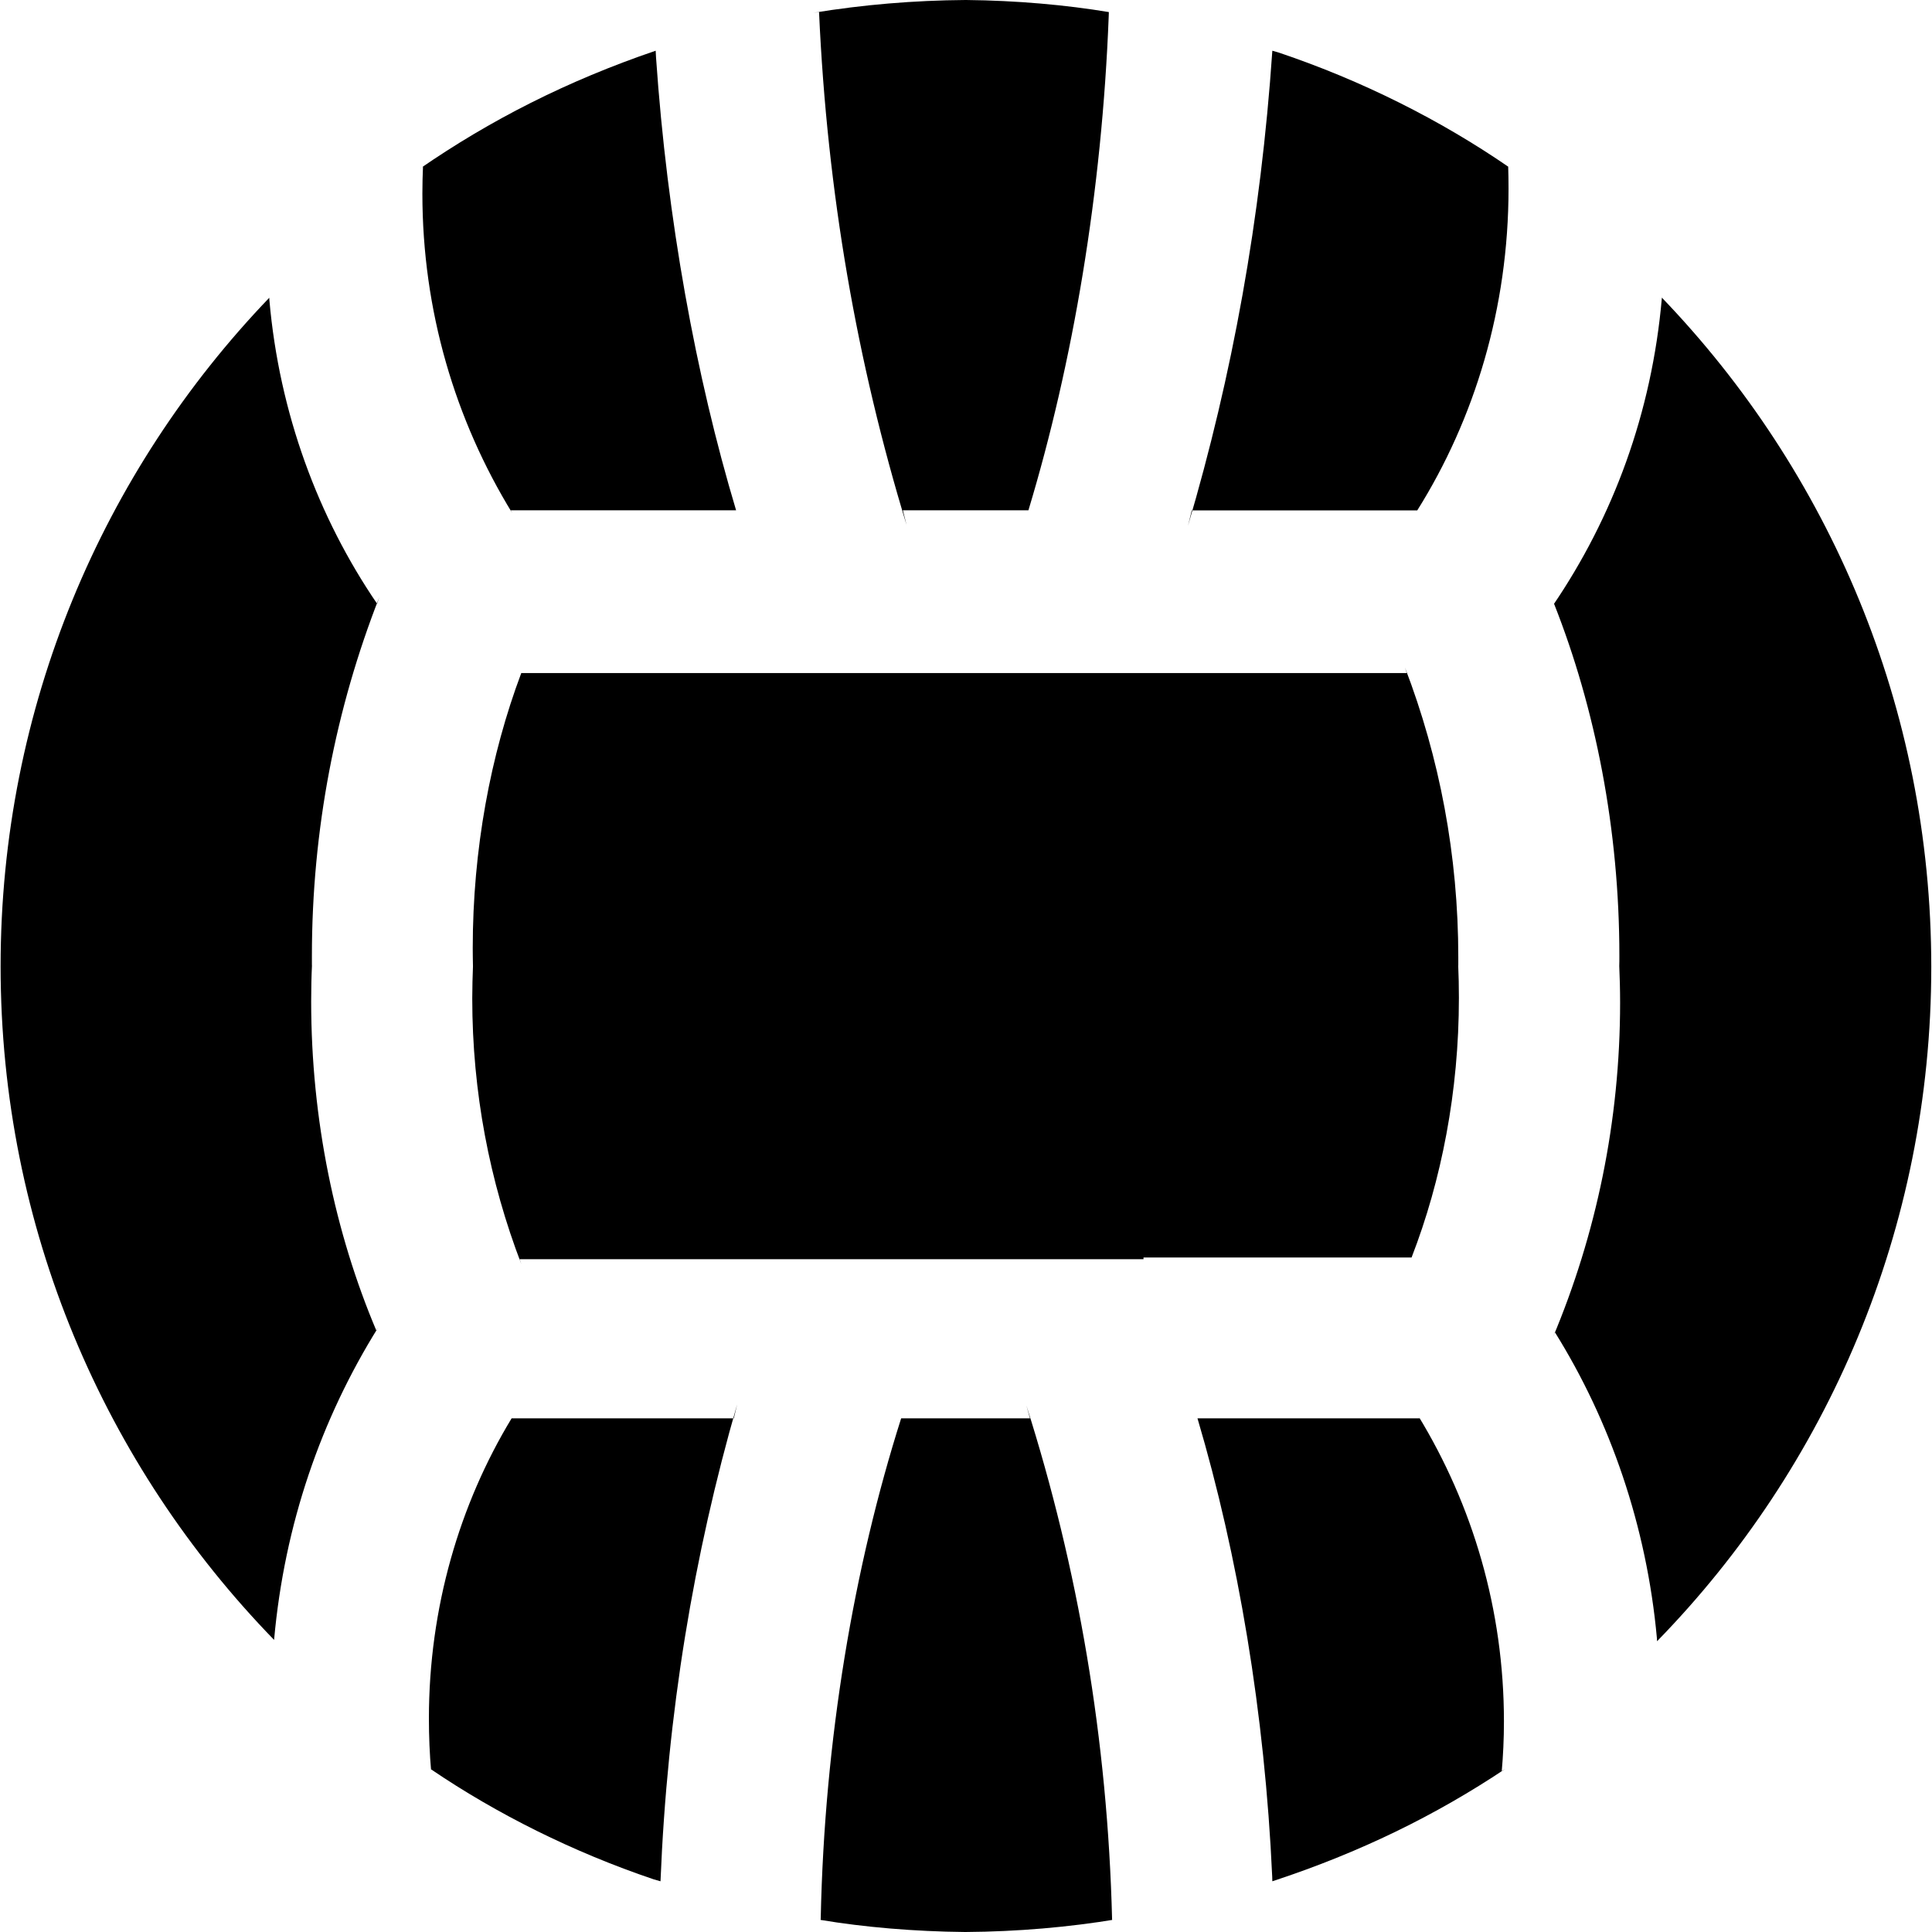 <svg width="16" height="16" viewBox="0 0 16 16" fill="none" xmlns="http://www.w3.org/2000/svg">
<g clip-path="url(#clip0_6_388)">
<path d="M12.49 1.38C11.928 0.994 11.281 0.668 10.592 0.436L10.537 0.42C10.442 1.814 10.205 3.112 9.838 4.355L9.87 4.227H11.737C12.212 3.47 12.493 2.55 12.493 1.563C12.493 1.499 12.492 1.435 12.49 1.371V1.38Z" fill="black"/>
<path d="M9.47 10.414H11.69C11.938 9.775 12.082 9.037 12.082 8.264C12.082 8.171 12.08 8.079 12.076 7.987L12.077 8C12.077 7.979 12.077 7.955 12.077 7.929C12.077 7.083 11.921 6.273 11.635 5.527L11.65 5.574H4.317C4.062 6.252 3.915 7.035 3.915 7.853C3.915 7.904 3.916 7.956 3.917 8.008V8.001C3.914 8.081 3.911 8.174 3.911 8.268C3.911 9.044 4.055 9.786 4.318 10.47L4.304 10.428H9.47L9.47 10.414Z" fill="black"/>
<path d="M6.077 11.746H4.237C3.806 12.457 3.552 13.315 3.552 14.232C3.552 14.38 3.558 14.527 3.571 14.672L3.57 14.653C4.117 15.024 4.745 15.338 5.414 15.564L5.47 15.58C5.526 14.193 5.744 12.881 6.105 11.63L6.077 11.746Z" fill="black"/>
<path d="M4.23 4.226H6.096C5.762 3.112 5.525 1.814 5.433 0.476L5.43 0.42C4.695 0.67 4.058 0.996 3.477 1.397L3.503 1.38C3.5 1.447 3.498 1.525 3.498 1.604C3.498 2.574 3.77 3.479 4.242 4.249L4.23 4.226Z" fill="black"/>
<path d="M11.757 11.746H9.917C10.253 12.88 10.475 14.191 10.536 15.544L10.537 15.58C11.262 15.342 11.891 15.033 12.466 14.649L12.437 14.666C12.448 14.543 12.455 14.401 12.455 14.257C12.455 13.329 12.195 12.463 11.745 11.725L11.757 11.746Z" fill="black"/>
<path d="M8.53 11.746H7.463C7.07 12.983 6.828 14.408 6.797 15.883L6.796 15.9C7.155 15.96 7.57 15.996 7.993 16H7.996C8.427 15.997 8.847 15.961 9.256 15.893L9.21 15.9C9.173 14.405 8.927 12.982 8.5 11.639L8.53 11.746Z" fill="black"/>
<path d="M13.763 2.466C13.68 3.42 13.358 4.285 12.858 5.018L12.87 5C13.212 5.865 13.411 6.868 13.411 7.917C13.411 7.946 13.411 7.975 13.41 8.004V7.999C13.414 8.09 13.417 8.197 13.417 8.303C13.417 9.287 13.218 10.226 12.859 11.079L12.877 11.033C13.333 11.764 13.637 12.635 13.722 13.569L13.723 13.592C15.128 12.152 15.994 10.181 15.994 8.008C15.994 5.856 15.144 3.901 13.761 2.463L13.763 2.466Z" fill="black"/>
<path d="M3.117 11.02C2.776 10.214 2.577 9.277 2.577 8.293C2.577 8.19 2.579 8.088 2.584 7.986L2.583 8C2.583 7.976 2.583 7.947 2.583 7.918C2.583 6.869 2.781 5.865 3.142 4.944L3.123 5C2.635 4.285 2.313 3.421 2.231 2.486L2.23 2.466C0.853 3.901 0.005 5.853 0.005 8.002C0.005 10.172 0.869 12.14 2.271 13.582L2.27 13.579C2.356 12.622 2.66 11.751 3.131 10.995L3.117 11.02Z" fill="black"/>
<path d="M7.477 4.226H8.517C8.886 3.004 9.126 1.591 9.182 0.132L9.183 0.1C8.829 0.041 8.419 0.004 8.001 0H7.996C7.566 0.003 7.146 0.039 6.736 0.106L6.783 0.1C6.85 1.595 7.098 3.006 7.508 4.348L7.477 4.226Z" fill="black"/>
</g>
<defs>
<clipPath id="clip0_6_388">
<rect width="16" height="16" fill="white"/>
</clipPath>
</defs>
</svg>
